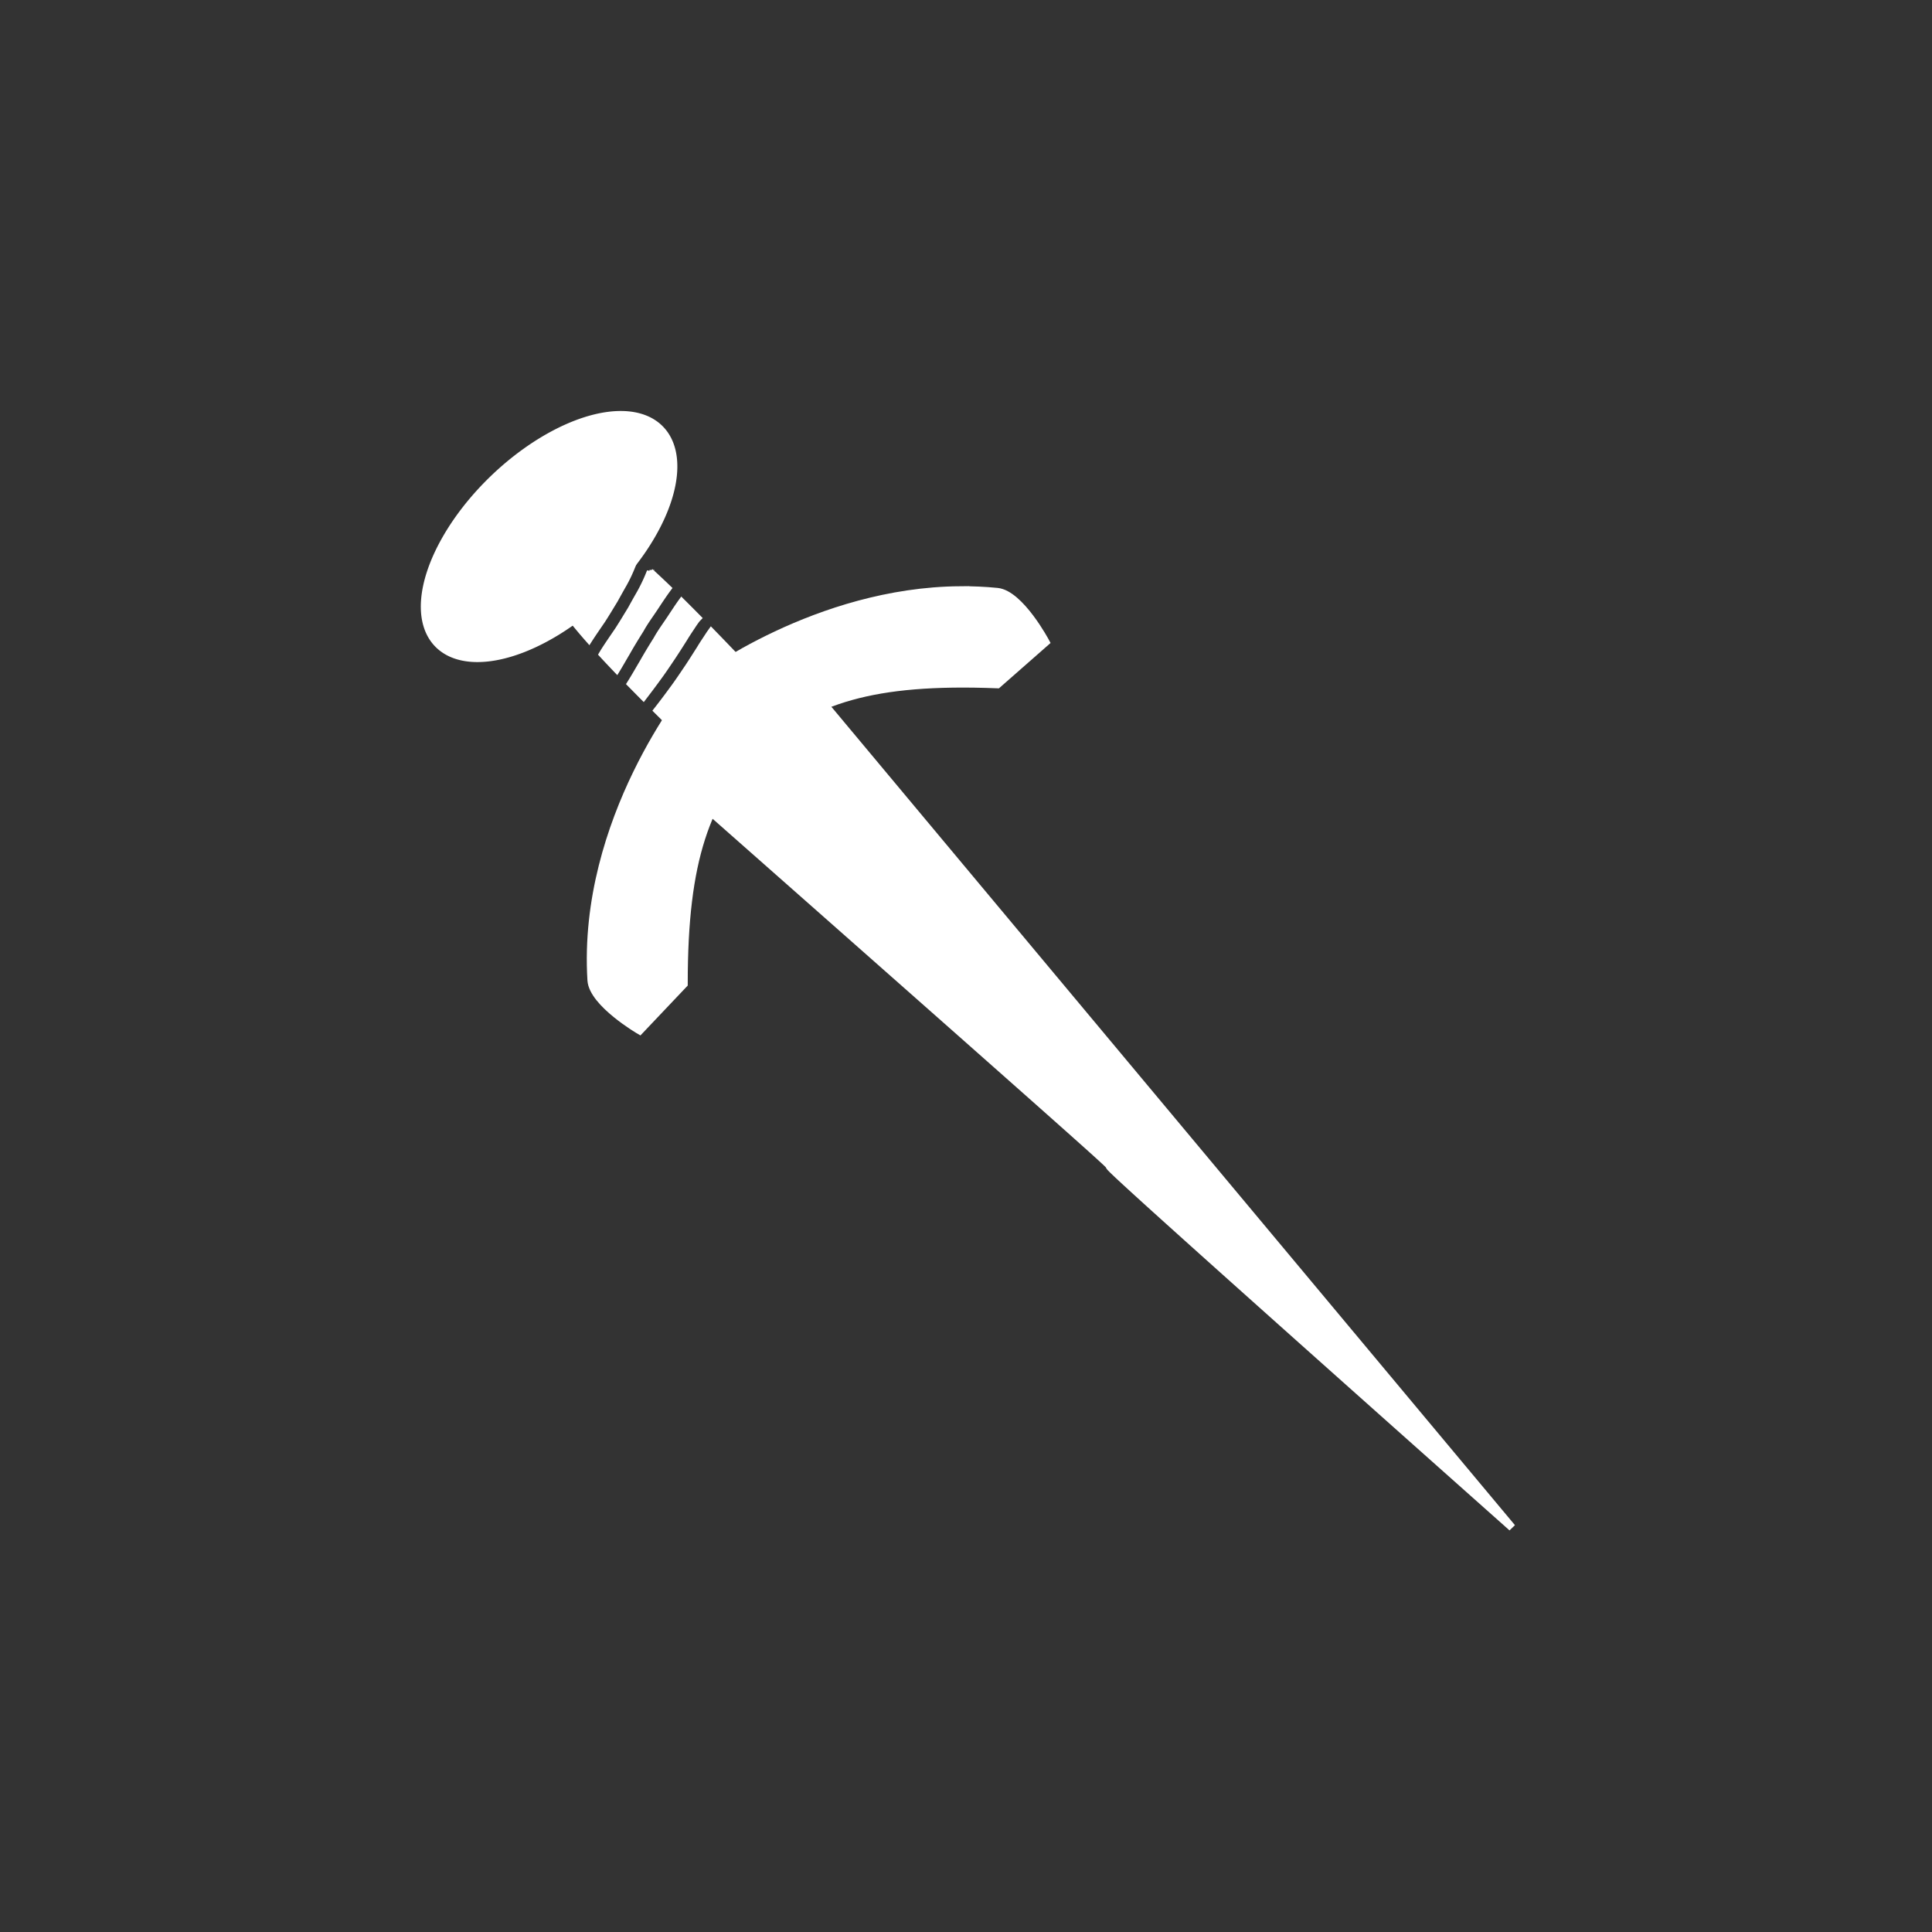 <svg width="256" height="256" viewBox="0 0 67.733 67.733" xmlns="http://www.w3.org/2000/svg"><rect x="0" y="0" width="67.733" height="67.733" fill="#333333" stroke="none"/><path style="fill:#fff;fill-opacity:1;stroke:#fff;stroke-width:.265" d="M21.82 14.542a2.812 5.419 46.1 0 0-4.52 2.242 2.812 5.419 46.1 0 0-1.954 5.784 2.812 5.419 46.1 0 0 5.854-1.732 2.812 5.419 46.1 0 0 1.955-5.783 2.812 5.419 46.1 0 0-1.335-.511ZM28.764 24.527l-3.978 3.828c28.26 24.943-.036.061 28.224 25.2z"/><path style="fill:#fff;fill-opacity:1;stroke:#fff;stroke-width:.233" d="M21.033 18.845c-.399.006-.331.641-.65.948-.549.528-2.051.006.266 2.634.15-.234.31-.462.466-.692.15-.232.29-.468.434-.703.102-.185.205-.37.31-.554.115-.203.214-.415.3-.631a4.82 4.82 0 0 0 .106-.274c-.649-.542-1.012-.732-1.232-.728zm1.761 1.193-.024.06a6.026 6.026 0 0 1-.335.703c-.104.181-.207.364-.307.548-.152.249-.301.499-.46.744-.172.254-.348.505-.512.765l-.046.078c.156.17.329.352.511.543.122-.2.236-.403.355-.604.154-.273.318-.54.485-.805.146-.268.33-.511.498-.766.15-.228.3-.457.463-.677-.228-.22-.438-.416-.628-.589zm1.104 1.054c-.135.187-.26.382-.388.574-.166.252-.347.493-.492.757-.164.26-.323.522-.474.789-.15.252-.293.508-.45.756l.439.445.025.025c.167-.219.333-.437.494-.66.183-.246.351-.5.522-.754.14-.21.276-.425.412-.64.106-.178.225-.348.338-.522l.066-.093a.825.825 0 0 1 .083-.1 71.262 71.262 0 0 0-.575-.577zm1.037 1.047-.01.014-.047.065c-.111.174-.23.343-.335.52-.14.22-.278.44-.422.656-.175.259-.347.519-.534.77a25.796 25.796 0 0 1-.56.742c5.248 5.22 3.401 2.448 4.04 1.833.657-.632 3.633 1.323-2.132-4.6z"/><g style="fill:#fff;fill-opacity:1;stroke:#fff"><path style="fill:#fff;fill-opacity:1;stroke:#fff;stroke-width:.265" d="M51.652 30.078s-5.95.704-9.612 5.01c-.524.617 0 2.454 0 2.454l2.25-.103c3.092-3.219 5.014-4.04 7.566-4.294zM60.847 34.2c-3.658-3.467-8.715-4.066-8.715-4.066l-.204 3.068c2.552.253 4.474 1.075 7.566 4.294l2.25.102s.524-1.836 0-2.453c-.287-.337-.587-.651-.897-.945z" transform="rotate(-43.9 30.487 61.169)"/></g></svg>